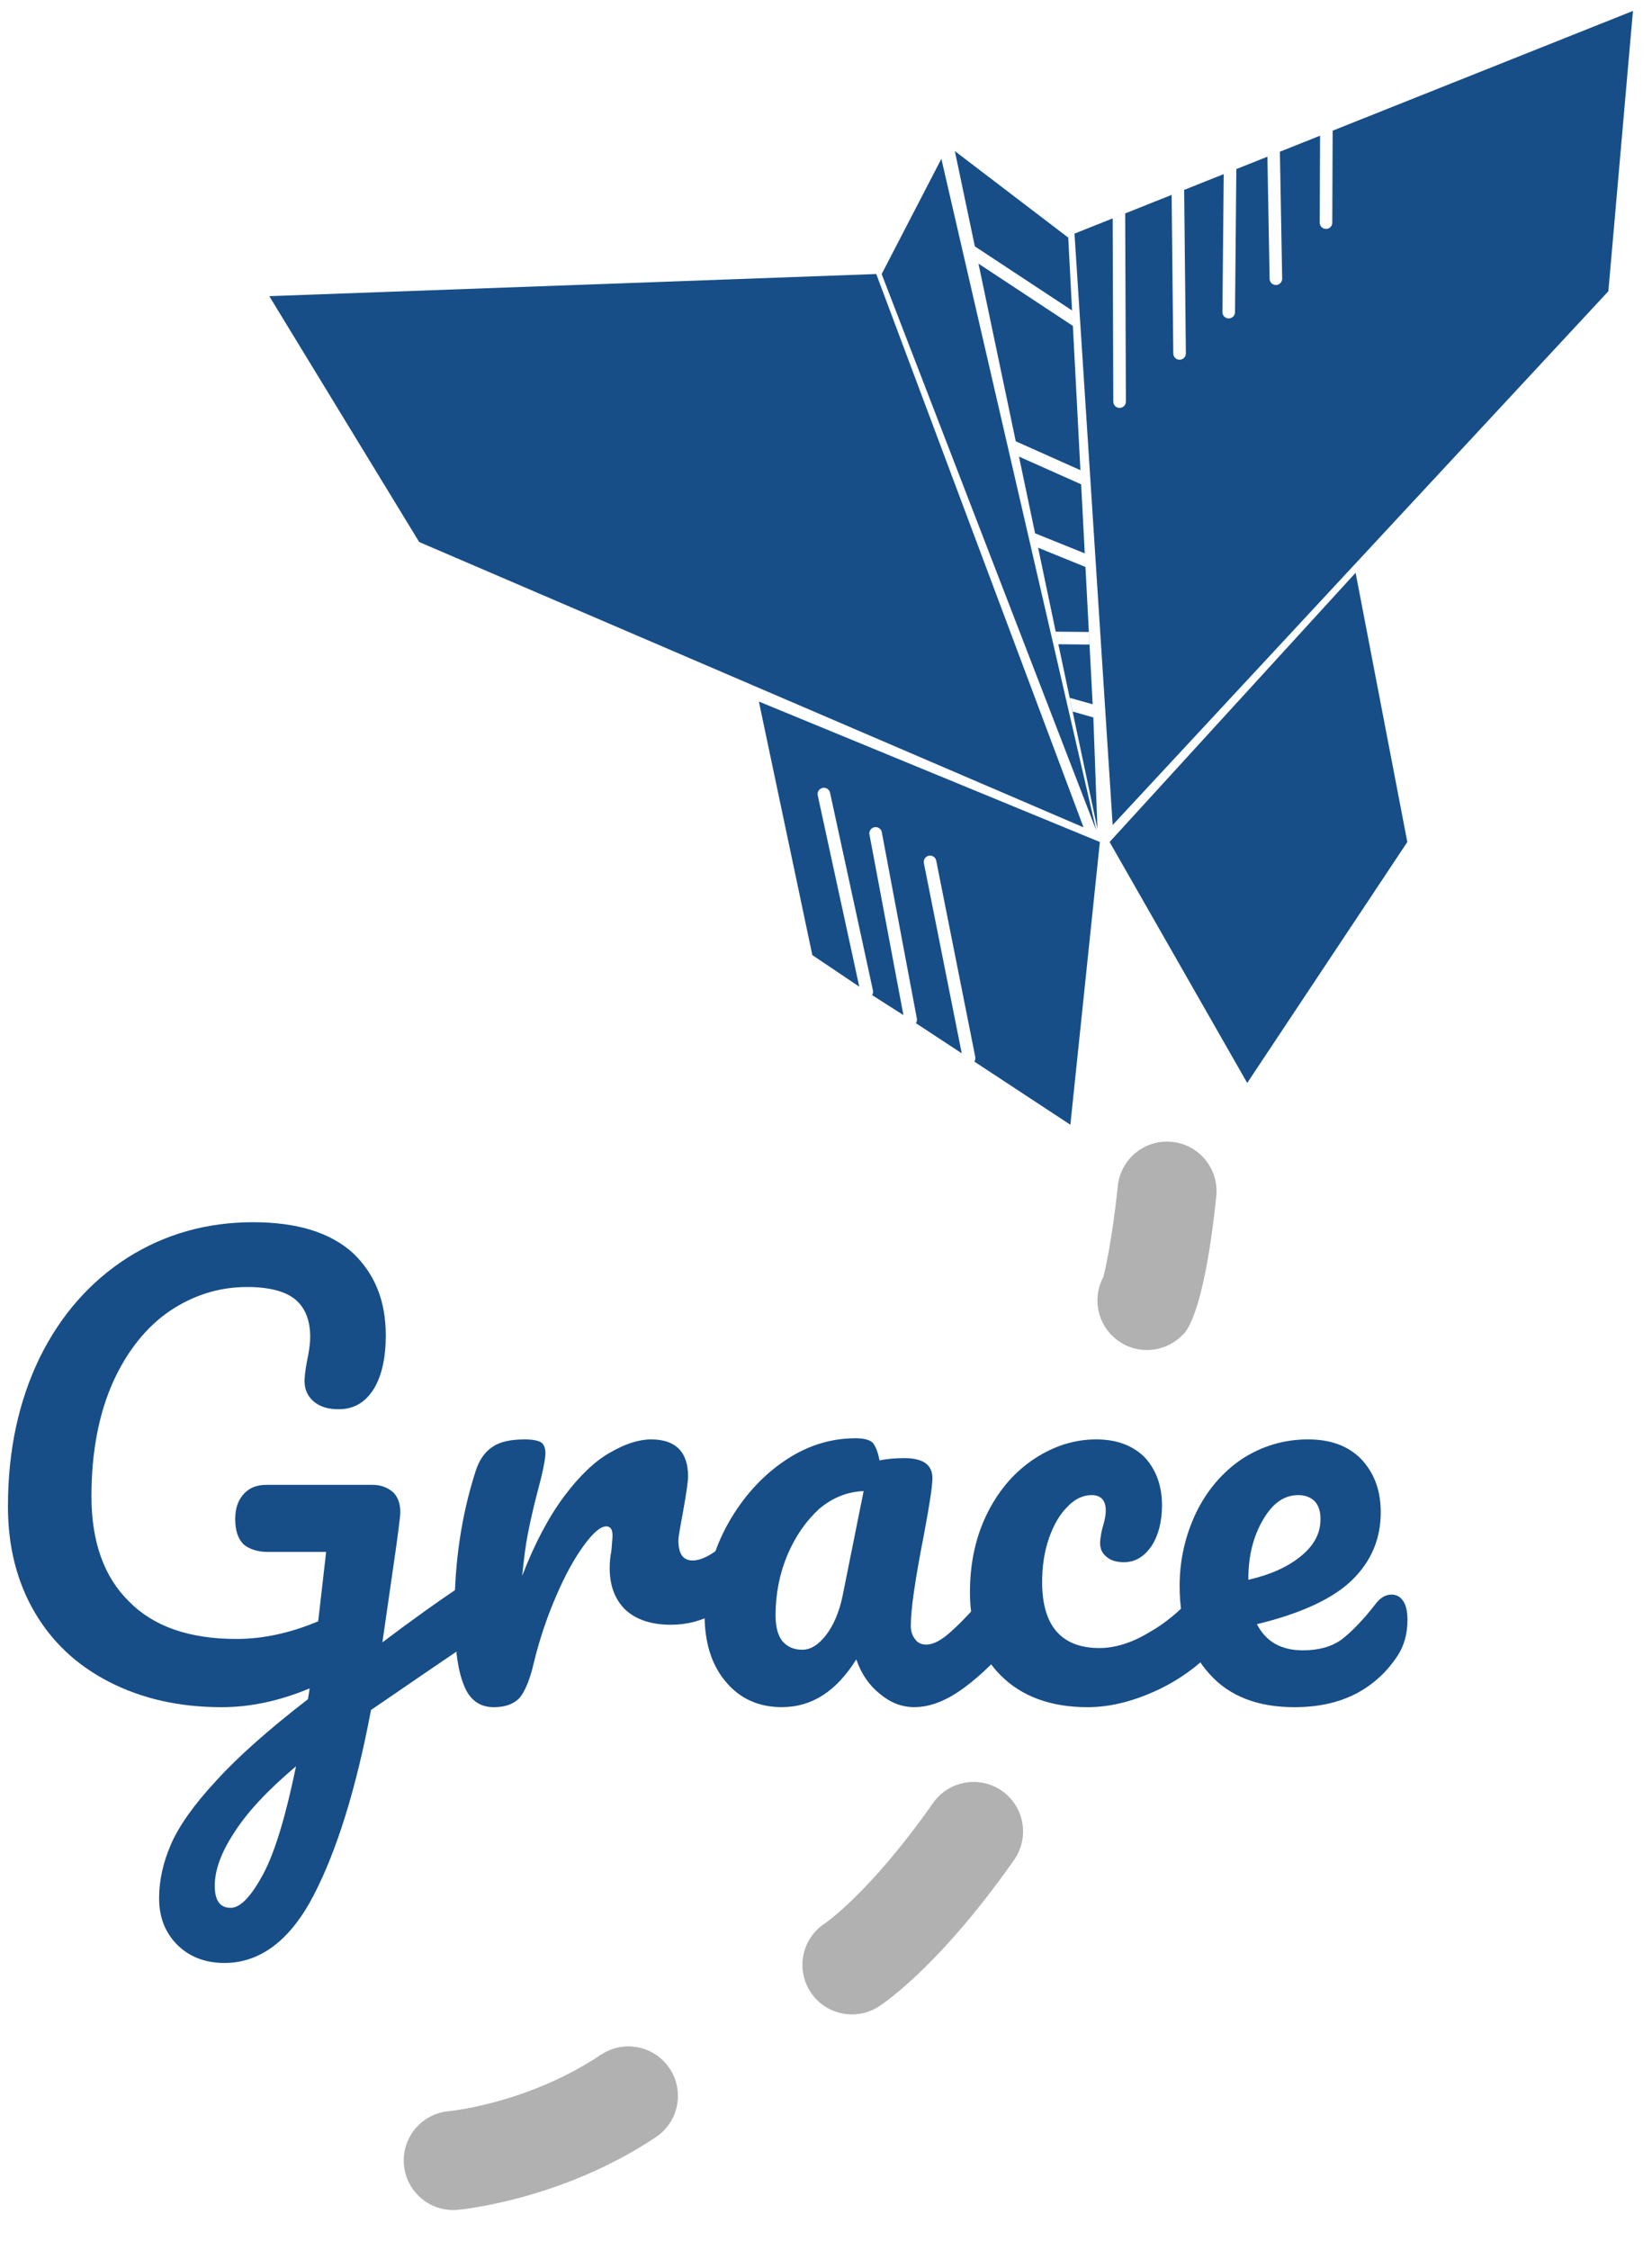 <svg width="36" height="49" viewBox="0 0 36 49" fill="none" xmlns="http://www.w3.org/2000/svg">
  <path d="M10.425 34.382C10.537 34.382 10.623 34.432 10.685 34.531C10.747 34.642 10.772 34.766 10.772 34.927C10.772 35.113 10.747 35.261 10.685 35.373C10.623 35.484 10.537 35.571 10.413 35.658C9.93 35.98 9.15 36.512 8.085 37.242C7.763 38.951 7.342 40.301 6.835 41.279C6.327 42.257 5.671 42.752 4.891 42.752C4.47 42.752 4.123 42.616 3.863 42.356C3.603 42.096 3.467 41.762 3.467 41.341C3.467 40.957 3.554 40.561 3.727 40.165C3.9 39.769 4.222 39.31 4.705 38.79C5.176 38.27 5.844 37.676 6.711 37.007L6.748 36.772C6.092 37.044 5.46 37.181 4.829 37.181C3.9 37.181 3.095 36.995 2.39 36.636C1.684 36.277 1.139 35.769 0.755 35.113C0.371 34.457 0.173 33.689 0.173 32.81C0.173 31.584 0.409 30.507 0.867 29.566C1.325 28.637 1.969 27.907 2.786 27.387C3.591 26.879 4.507 26.619 5.51 26.619C6.476 26.619 7.194 26.842 7.689 27.288C8.172 27.746 8.407 28.34 8.407 29.083C8.407 29.566 8.321 29.962 8.147 30.247C7.961 30.544 7.714 30.692 7.379 30.692C7.157 30.692 6.983 30.643 6.847 30.532C6.711 30.42 6.637 30.272 6.637 30.086C6.637 29.999 6.649 29.863 6.686 29.665C6.736 29.43 6.76 29.256 6.76 29.12C6.76 28.773 6.661 28.501 6.451 28.315C6.24 28.13 5.881 28.03 5.386 28.03C4.779 28.03 4.222 28.204 3.702 28.55C3.194 28.897 2.773 29.417 2.464 30.098C2.154 30.792 1.993 31.621 1.993 32.587C1.993 33.578 2.266 34.345 2.811 34.878C3.343 35.422 4.123 35.695 5.151 35.695C5.72 35.695 6.315 35.571 6.934 35.311L7.107 33.8H5.844C5.609 33.8 5.436 33.739 5.312 33.639C5.188 33.516 5.126 33.342 5.126 33.082C5.126 32.847 5.188 32.674 5.312 32.537C5.436 32.401 5.597 32.339 5.807 32.339H8.122C8.308 32.339 8.457 32.401 8.581 32.513C8.692 32.636 8.742 32.81 8.717 33.033C8.692 33.293 8.605 33.899 8.469 34.828L8.333 35.769C8.989 35.274 9.596 34.84 10.141 34.481C10.252 34.419 10.339 34.382 10.425 34.382ZM5.027 41.551C5.237 41.551 5.473 41.304 5.733 40.821C5.993 40.338 6.228 39.546 6.451 38.468C5.819 39.001 5.374 39.484 5.101 39.917C4.816 40.35 4.68 40.734 4.68 41.069C4.68 41.391 4.792 41.551 5.027 41.551Z" fill="#174E88"/>
  <path d="M10.76 37.181C10.45 37.181 10.227 37.02 10.103 36.686C9.967 36.351 9.905 35.831 9.905 35.101C9.905 34.024 10.054 33.008 10.364 32.042C10.438 31.807 10.562 31.622 10.735 31.51C10.896 31.399 11.131 31.349 11.441 31.349C11.602 31.349 11.726 31.374 11.787 31.411C11.849 31.448 11.886 31.535 11.886 31.646C11.886 31.782 11.825 32.08 11.701 32.538C11.614 32.872 11.552 33.157 11.503 33.404C11.453 33.652 11.416 33.962 11.379 34.321C11.651 33.615 11.961 33.033 12.295 32.587C12.629 32.142 12.964 31.82 13.298 31.634C13.62 31.448 13.917 31.349 14.19 31.349C14.722 31.349 14.994 31.622 14.994 32.154C14.994 32.265 14.957 32.525 14.883 32.934C14.821 33.268 14.784 33.466 14.784 33.553C14.784 33.838 14.883 33.986 15.093 33.986C15.329 33.986 15.626 33.801 15.985 33.442C16.096 33.33 16.208 33.281 16.319 33.281C16.431 33.281 16.517 33.33 16.579 33.417C16.641 33.516 16.666 33.64 16.666 33.801C16.666 34.11 16.579 34.346 16.418 34.519C16.183 34.754 15.923 34.965 15.601 35.126C15.304 35.299 14.97 35.386 14.623 35.386C14.19 35.386 13.855 35.274 13.62 35.051C13.397 34.828 13.286 34.531 13.286 34.147C13.286 34.024 13.298 33.9 13.323 33.776C13.335 33.615 13.348 33.504 13.348 33.442C13.348 33.305 13.298 33.243 13.211 33.243C13.088 33.243 12.927 33.38 12.728 33.652C12.518 33.937 12.32 34.296 12.122 34.754C11.924 35.212 11.763 35.683 11.639 36.19C11.552 36.574 11.441 36.834 11.329 36.971C11.205 37.107 11.02 37.181 10.76 37.181Z" fill="#174E88"/>
  <path d="M17.038 37.18C16.53 37.18 16.121 36.995 15.812 36.623C15.502 36.252 15.354 35.769 15.354 35.162C15.354 34.506 15.502 33.874 15.812 33.28C16.121 32.698 16.53 32.215 17.038 31.856C17.545 31.497 18.078 31.324 18.647 31.324C18.833 31.324 18.957 31.361 19.019 31.423C19.081 31.497 19.13 31.621 19.167 31.807C19.34 31.77 19.526 31.757 19.712 31.757C20.12 31.757 20.319 31.906 20.319 32.191C20.319 32.364 20.257 32.772 20.133 33.429C19.947 34.382 19.848 35.038 19.848 35.41C19.848 35.534 19.885 35.633 19.947 35.707C19.997 35.781 20.083 35.818 20.183 35.818C20.343 35.818 20.529 35.719 20.752 35.509C20.975 35.311 21.272 34.989 21.656 34.531C21.755 34.419 21.866 34.357 21.99 34.357C22.102 34.357 22.188 34.407 22.25 34.506C22.312 34.605 22.337 34.741 22.337 34.914C22.337 35.249 22.263 35.496 22.102 35.682C21.767 36.103 21.408 36.462 21.024 36.747C20.641 37.032 20.282 37.18 19.922 37.18C19.65 37.18 19.402 37.081 19.18 36.896C18.944 36.71 18.771 36.462 18.66 36.14C18.226 36.834 17.694 37.18 17.038 37.18ZM17.483 35.93C17.669 35.93 17.842 35.818 18.003 35.608C18.164 35.397 18.288 35.113 18.362 34.754L18.82 32.475C18.474 32.488 18.152 32.611 17.855 32.859C17.57 33.119 17.335 33.453 17.161 33.862C16.988 34.271 16.901 34.716 16.901 35.175C16.901 35.434 16.951 35.62 17.05 35.744C17.161 35.868 17.297 35.93 17.483 35.93Z" fill="#174E88"/>
  <path d="M23.7 37.181C22.895 37.181 22.264 36.946 21.806 36.488C21.36 36.042 21.137 35.435 21.137 34.68C21.137 34.011 21.273 33.429 21.533 32.922C21.793 32.414 22.14 32.03 22.561 31.758C22.982 31.485 23.428 31.349 23.886 31.349C24.344 31.349 24.691 31.485 24.951 31.745C25.198 32.018 25.322 32.364 25.322 32.785C25.322 33.132 25.248 33.429 25.099 33.664C24.938 33.9 24.74 34.024 24.492 34.024C24.332 34.024 24.208 33.986 24.121 33.912C24.022 33.838 23.973 33.739 23.973 33.603C23.973 33.541 23.985 33.479 23.997 33.404C24.01 33.33 24.022 33.281 24.034 33.243C24.072 33.12 24.096 33.008 24.096 32.897C24.096 32.785 24.072 32.711 24.022 32.649C23.96 32.587 23.886 32.562 23.787 32.562C23.601 32.562 23.415 32.649 23.254 32.823C23.093 32.983 22.957 33.219 22.858 33.504C22.759 33.788 22.71 34.11 22.71 34.457C22.71 35.41 23.131 35.893 23.96 35.893C24.294 35.893 24.666 35.782 25.05 35.547C25.446 35.324 25.83 34.989 26.214 34.531C26.313 34.42 26.424 34.358 26.548 34.358C26.659 34.358 26.746 34.407 26.808 34.507C26.87 34.605 26.895 34.742 26.895 34.915C26.895 35.225 26.82 35.485 26.659 35.683C26.276 36.166 25.805 36.525 25.273 36.785C24.728 37.045 24.208 37.181 23.7 37.181Z" fill="#174E88"/>
  <path d="M30.324 34.729C30.436 34.729 30.522 34.779 30.584 34.878C30.646 34.977 30.671 35.113 30.671 35.286C30.671 35.584 30.597 35.844 30.46 36.054C30.225 36.413 29.928 36.686 29.556 36.884C29.173 37.082 28.727 37.181 28.207 37.181C27.414 37.181 26.795 36.946 26.362 36.463C25.929 35.992 25.706 35.349 25.706 34.544C25.706 33.974 25.829 33.442 26.065 32.946C26.3 32.464 26.634 32.067 27.055 31.782C27.489 31.498 27.972 31.349 28.504 31.349C28.987 31.349 29.371 31.485 29.655 31.77C29.94 32.067 30.089 32.451 30.089 32.934C30.089 33.504 29.891 33.986 29.482 34.395C29.074 34.804 28.368 35.138 27.39 35.373C27.588 35.757 27.922 35.943 28.393 35.943C28.727 35.943 29.012 35.868 29.235 35.708C29.445 35.547 29.705 35.286 29.99 34.915C30.089 34.791 30.2 34.729 30.324 34.729ZM28.294 32.562C27.984 32.562 27.736 32.736 27.526 33.095C27.315 33.454 27.204 33.875 27.204 34.383V34.407C27.687 34.296 28.071 34.123 28.355 33.887C28.64 33.652 28.776 33.392 28.776 33.083C28.776 32.922 28.739 32.798 28.653 32.699C28.566 32.612 28.442 32.562 28.294 32.562Z" fill="#174E88"/>
  <path fill-rule="evenodd" clip-rule="evenodd" d="M23.612 18.019L9.135 11.805L5.868 6.45L19.095 5.968L23.612 18.019Z" fill="#174E88"/>
  <path fill-rule="evenodd" clip-rule="evenodd" d="M18.851 21.574L17.702 20.801L16.537 15.279L23.968 18.338L23.325 24.496L21.233 23.121C21.252 23.092 21.26 23.056 21.253 23.02L20.402 18.745C20.387 18.671 20.315 18.622 20.241 18.637C20.166 18.652 20.118 18.724 20.133 18.798L20.958 22.941L21.094 23.03L19.959 22.284C19.978 22.256 19.986 22.22 19.98 22.184L19.216 18.125C19.203 18.051 19.131 18.002 19.057 18.016C18.982 18.03 18.933 18.101 18.947 18.175L19.687 22.108L19.005 21.673C19.023 21.644 19.031 21.608 19.023 21.571L18.088 17.264C18.072 17.191 17.999 17.144 17.925 17.16C17.851 17.176 17.804 17.249 17.82 17.323L18.725 21.489L18.851 21.574Z" fill="#174E88"/>
  <path fill-rule="evenodd" clip-rule="evenodd" d="M23.889 18.084L19.213 5.969L20.514 3.459L23.889 18.084Z" fill="#174E88"/>
  <path fill-rule="evenodd" clip-rule="evenodd" d="M23.006 13.757L20.808 3.291L23.279 5.175L23.362 6.762L21.244 5.366L21.323 5.742L23.38 7.098L23.544 10.24L22.135 9.611L22.205 9.944L23.56 10.548L23.639 12.052L22.556 11.615L22.622 11.929L23.654 12.348L23.811 15.339L23.331 15.204C23.324 15.202 23.316 15.201 23.309 15.201L23.371 15.496L23.826 15.625L23.915 18.051L23.007 13.764L23.063 14.031L23.74 14.038L23.727 13.764L23.006 13.757Z" fill="#174E88"/>
  <path fill-rule="evenodd" clip-rule="evenodd" d="M27.179 23.586L30.668 18.338L29.541 12.474L24.18 18.338L27.179 23.586Z" fill="#174E88"/>
  <path fill-rule="evenodd" clip-rule="evenodd" d="M35.049 6.343L24.247 17.968L23.415 5.088L35.585 0.238L35.049 6.343ZM24.52 4.648L24.535 8.747C24.535 8.822 24.474 8.884 24.399 8.884C24.323 8.885 24.262 8.824 24.261 8.748L24.247 4.757L24.52 4.648ZM25.805 4.135L25.842 7.696C25.843 7.772 25.782 7.834 25.706 7.835C25.631 7.836 25.569 7.775 25.568 7.699L25.532 4.244L25.805 4.135ZM26.942 3.682L26.913 6.8C26.912 6.875 26.85 6.936 26.774 6.935C26.699 6.934 26.638 6.873 26.639 6.797L26.667 3.792L26.942 3.682ZM27.891 3.304L27.941 6.068C27.942 6.143 27.882 6.206 27.806 6.207C27.731 6.208 27.668 6.148 27.667 6.072L27.619 3.413L27.891 3.304ZM29.041 2.846L29.033 4.849C29.033 4.925 28.971 4.986 28.896 4.986C28.82 4.986 28.759 4.924 28.759 4.849L28.767 2.955L29.041 2.846Z" fill="#174E88"/>
  <path fill-rule="evenodd" clip-rule="evenodd" d="M9.972 48.129C9.972 48.129 12.21 47.937 14.294 46.544C14.789 46.214 14.922 45.543 14.591 45.048C14.261 44.553 13.59 44.42 13.095 44.751C11.495 45.82 9.781 45.98 9.781 45.98C9.188 46.032 8.75 46.556 8.802 47.149C8.855 47.743 9.379 48.181 9.972 48.129Z" fill="#B1B1B1"/>
  <path fill-rule="evenodd" clip-rule="evenodd" d="M19.15 43.7C19.15 43.7 20.406 42.919 22.099 40.508C22.441 40.02 22.323 39.347 21.836 39.005C21.349 38.663 20.675 38.781 20.333 39.268C18.961 41.222 17.979 41.888 17.979 41.888C17.479 42.211 17.336 42.879 17.659 43.379C17.982 43.879 18.65 44.023 19.15 43.7Z" fill="#B1B1B1"/>
  <path fill-rule="evenodd" clip-rule="evenodd" d="M24.044 27.811C24.075 27.689 24.235 27.023 24.359 25.831C24.42 25.238 24.951 24.807 25.543 24.869C26.135 24.93 26.566 25.461 26.505 26.053C26.218 28.822 25.772 29.071 25.772 29.071C25.36 29.501 24.676 29.514 24.247 29.102C23.889 28.758 23.819 28.226 24.044 27.811Z" fill="#B1B1B1"/>
</svg>
